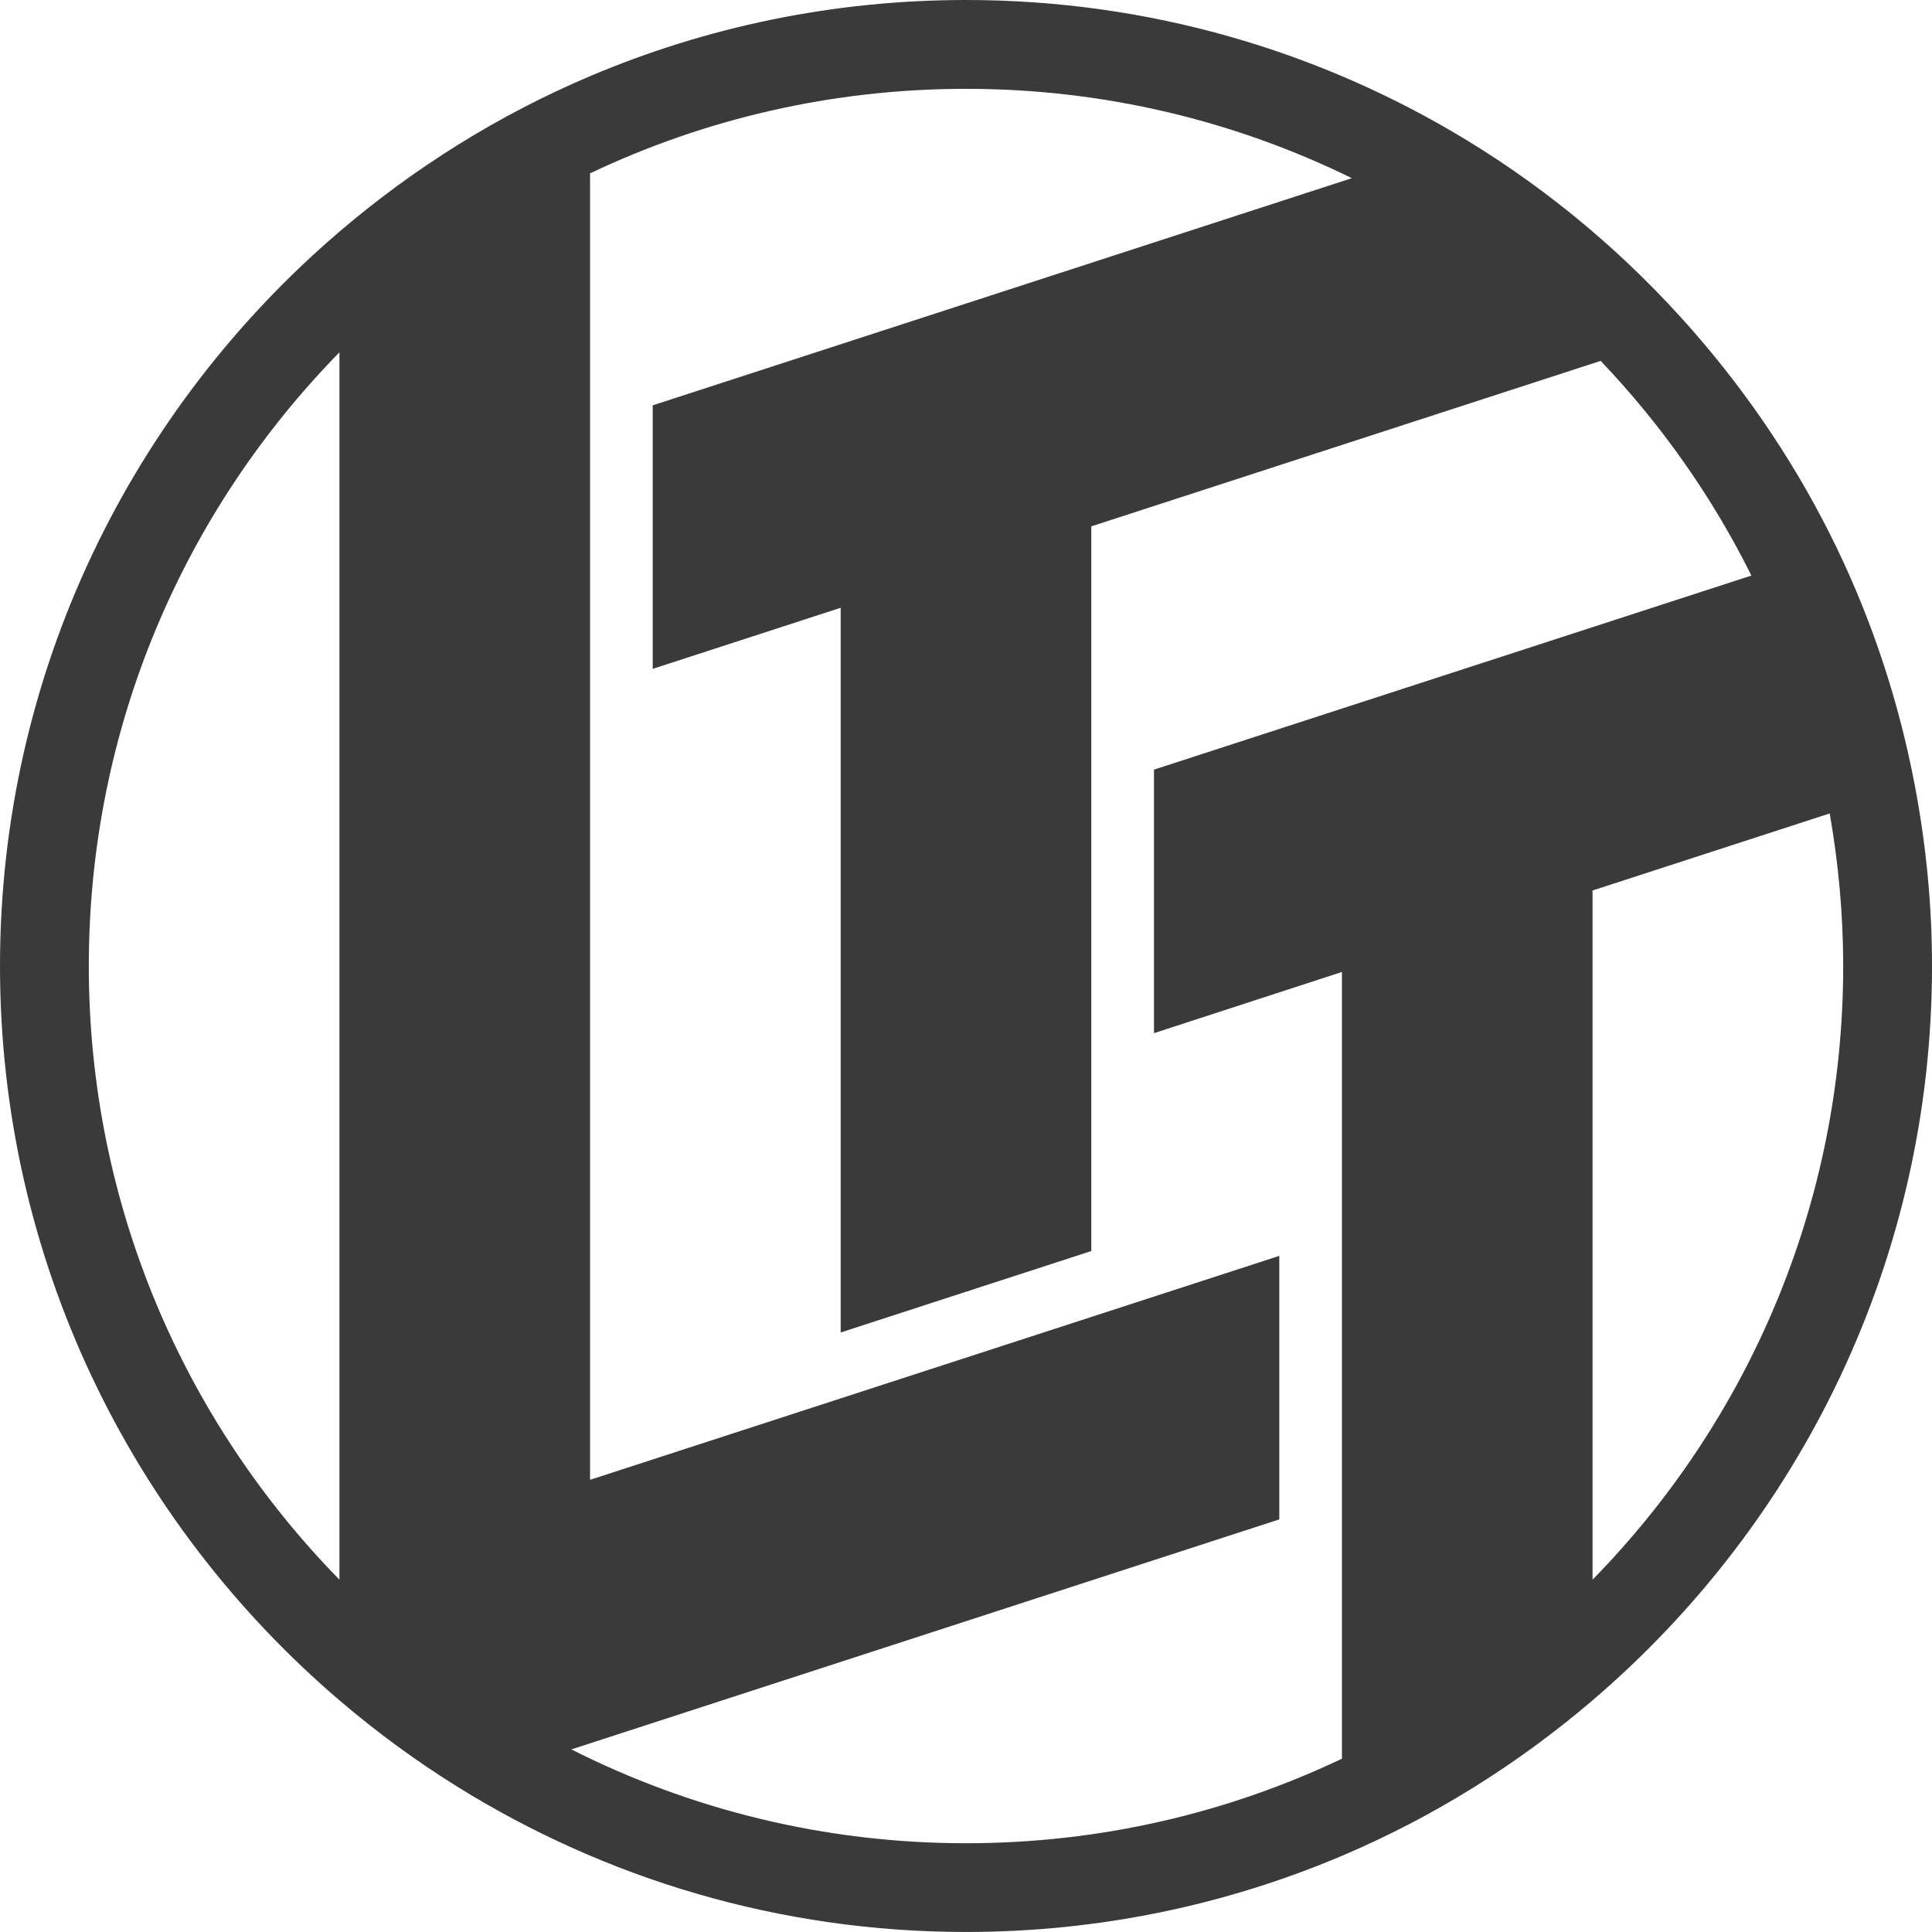 <svg xmlns="http://www.w3.org/2000/svg" viewBox="0 0 360 360">
  <path fill="#3a3a3a"
    d="M356.81 146.42c-2.953-15.584-7.877-30.478-14.58-44.37-7.088-14.694-16.152-28.252-26.785-40.404-12.103-13.835-26.251-25.834-42.02-35.45C246.174 9.582 214.185 0 180 0c-24.834 0-48.508 5.056-70.05 14.191-17.081 7.242-32.79 17.085-46.7 28.973C24.582 76.205 0 125.272 0 180s24.583 103.8 63.25 136.83c6.88 5.88 14.194 11.254 21.908 16.058 27.561 17.158 60.056 27.107 94.843 27.107 24.835 0 48.51-5.056 70.051-14.192 17.08-7.243 32.79-17.085 46.7-28.973 38.667-33.04 63.25-82.106 63.25-136.83 0-11.478-1.126-22.694-3.19-33.58zM63.25 294.35C34.373 264.872 16.548 224.527 16.548 180S34.373 95.13 63.25 65.65v228.7zm186.8-113.24v146.6c-21.234 10.09-44.98 15.751-70.051 15.751-26.456 0-51.422-6.324-73.531-17.484l131.91-42.861v-49.103l-128.43 41.73V32.302c21.233-10.088 44.978-15.75 70.05-15.75 25.803 0 50.197 6 71.897 16.647l-130.27 42.33v49.103l35.023-11.382v135.04l46.7-15.178V98.081l93.4-30.346 1.51-.49c11.245 11.79 20.748 25.246 28.09 40l-111.32 36.166v49.105zm46.7 113.24V165.93l44.188-14.356c1.62 9.237 2.514 18.724 2.514 28.424 0 44.526-17.825 84.871-46.702 114.35z" />
</svg>